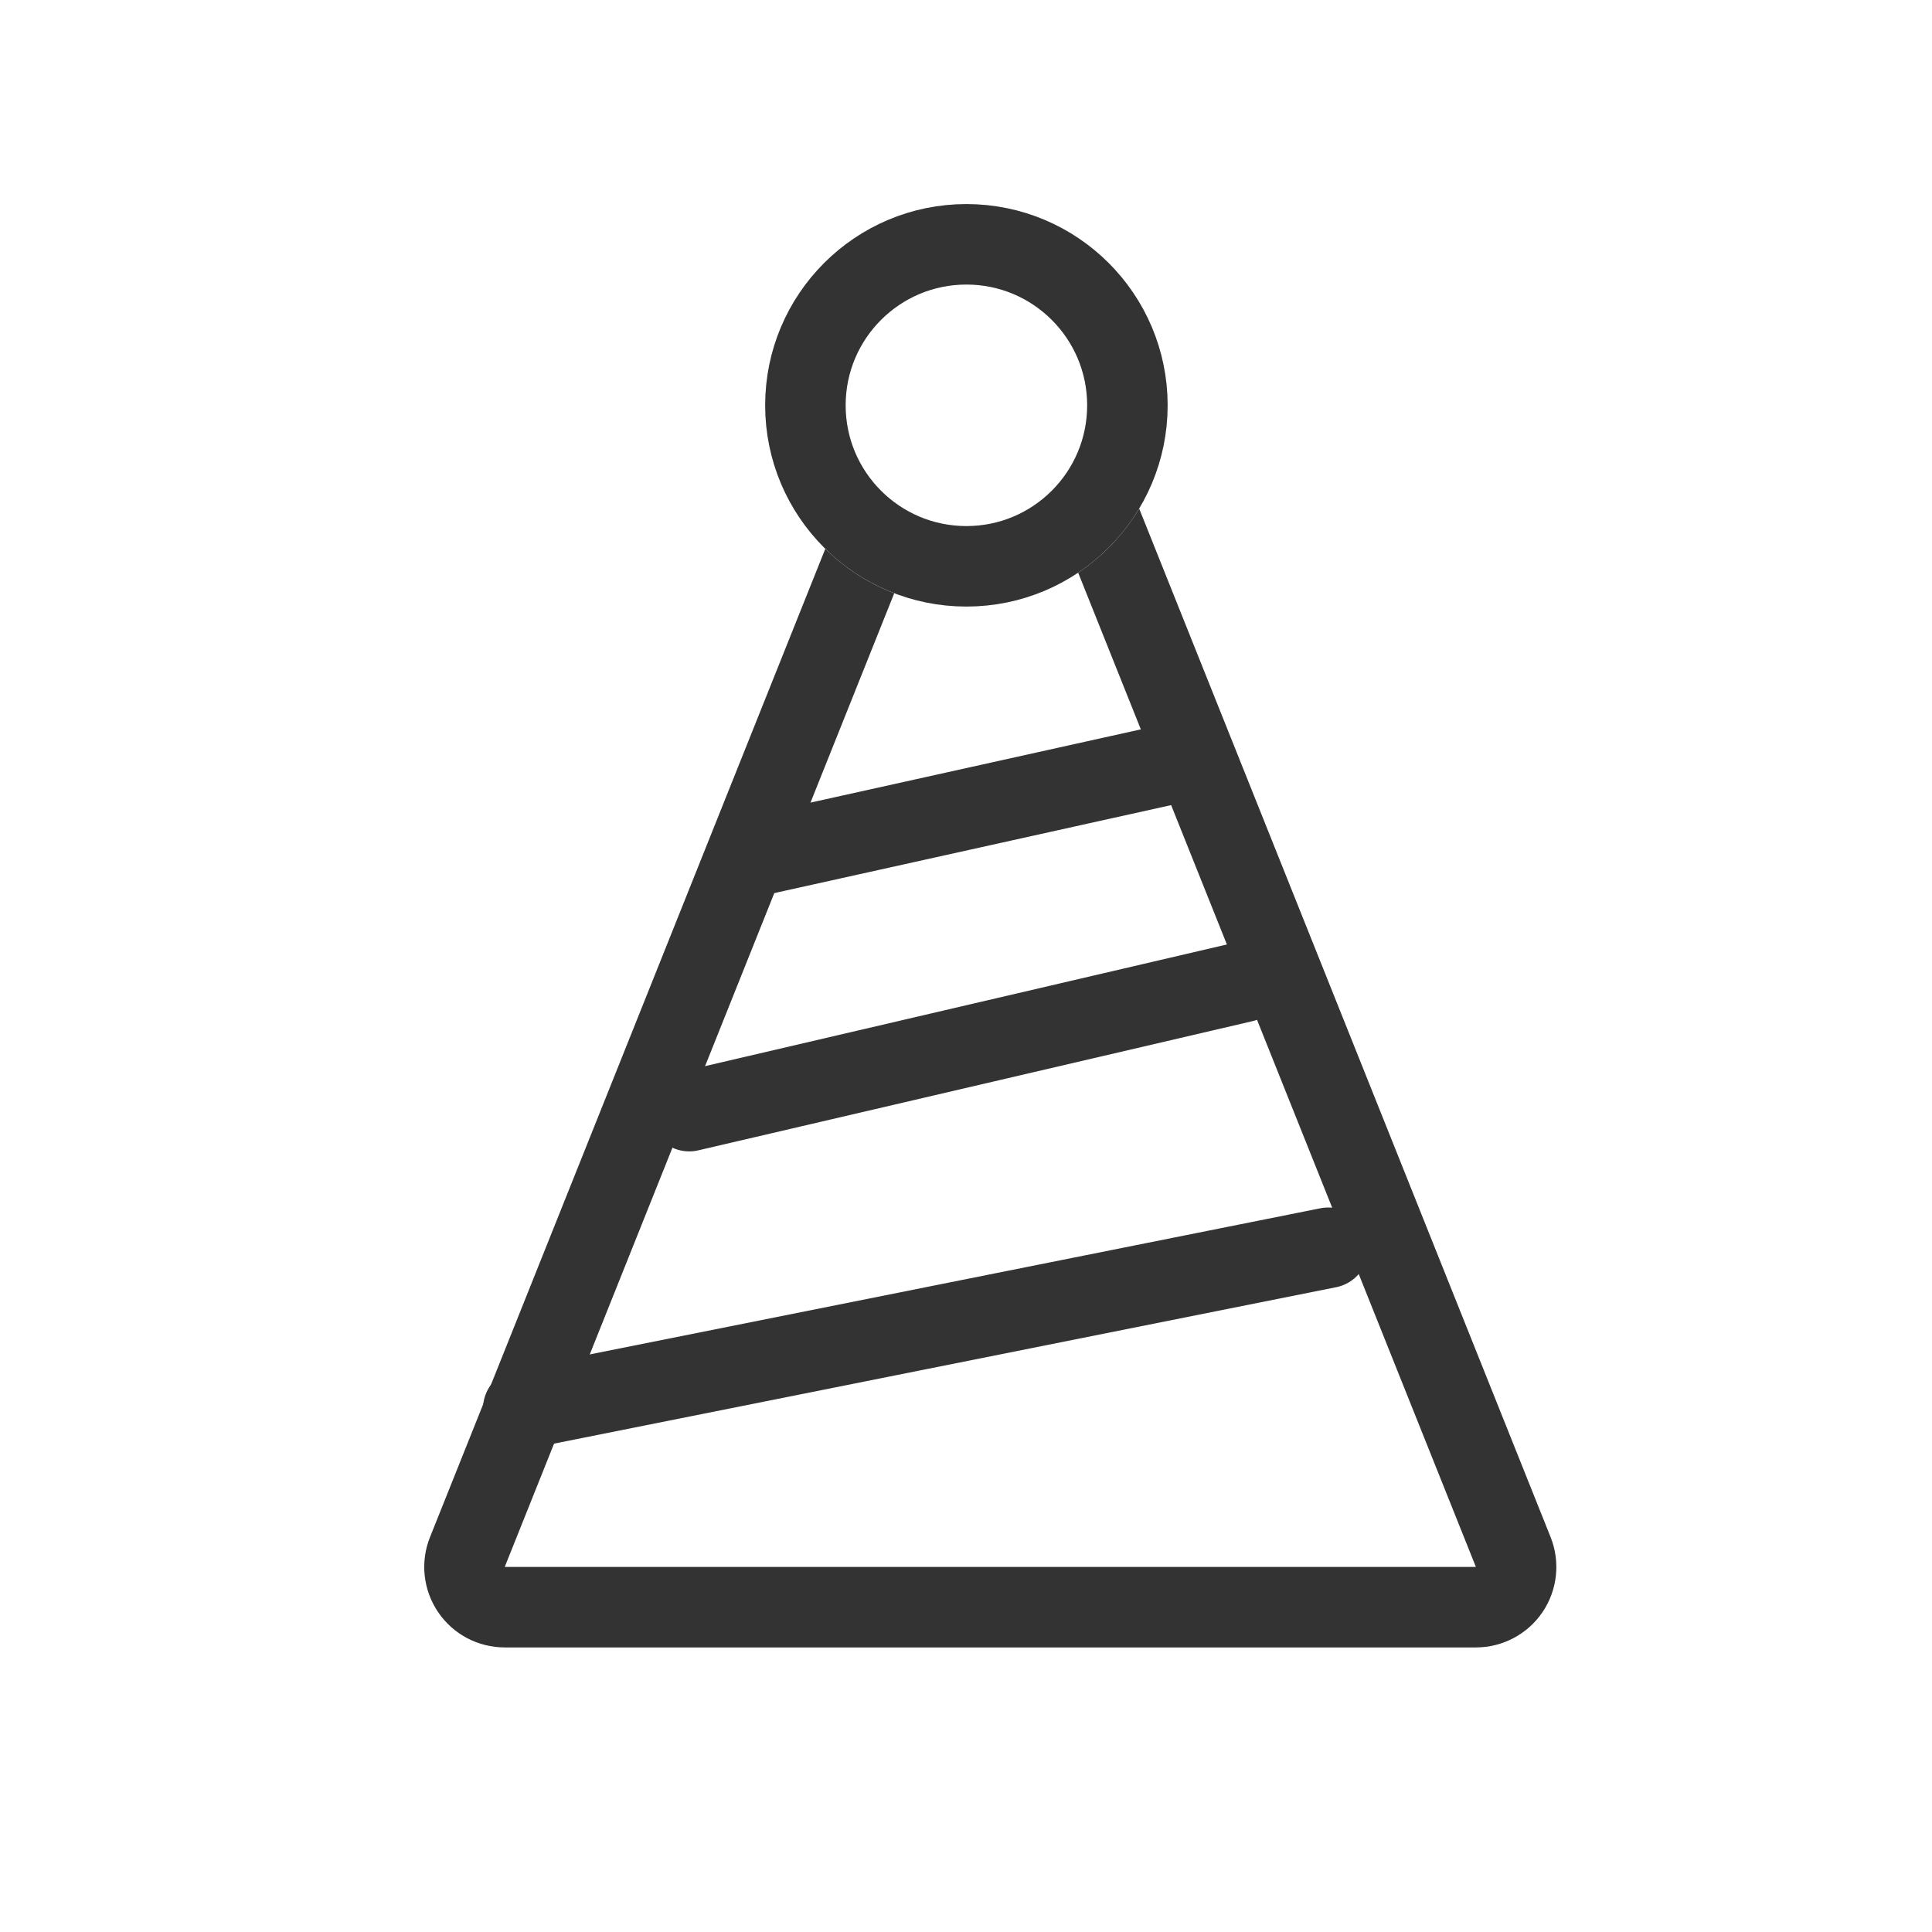 <svg id="ico_campaign" xmlns="http://www.w3.org/2000/svg" width="24" height="24" viewBox="0 0 24 24">
  <rect id="사각형_33" data-name="사각형 33" width="24" height="24" fill="#fff"/>
  <g id="다각형_2" data-name="다각형 2" transform="translate(6.27 4.386)" fill="#fff" stroke-linecap="round" stroke-linejoin="round">
    <path d="M 12.802 15.579 L 12.064 15.579 L -4.075774995726533e-06 15.579 L -0.739 15.579 L -0.464 14.894 L 5.568 -0.186 L 6.032 -1.346 L 6.496 -0.186 L 12.528 14.894 L 12.802 15.579 Z" stroke="none"/>
    <path d="M 6.032 -4.76837158203125e-06 L -3.814697265625e-06 15.079 L 12.064 15.079 L 6.032 -4.76837158203125e-06 M 6.032 -1 C 6.441 -1 6.808 -0.751 6.96 -0.371 L 12.992 14.708 C 13.115 15.016 13.078 15.365 12.892 15.64 C 12.706 15.915 12.395 16.079 12.064 16.079 L -3.814697265625e-06 16.079 C -0.332 16.079 -0.642 15.915 -0.828 15.64 C -1.014 15.365 -1.052 15.016 -0.928 14.708 L 5.103 -0.371 C 5.255 -0.751 5.623 -1 6.032 -1 Z" stroke="none" fill="#333"/>
  </g>
  <line id="선_10" data-name="선 10" y1="2" x2="10" transform="translate(6.5 15.5)" fill="none" stroke="#333" stroke-linecap="round" stroke-width="1"/>
  <line id="선_13" data-name="선 13" y1="1.15" x2="5.187" transform="translate(9.313 9.5)" fill="none" stroke="#333" stroke-linecap="round" stroke-width="1"/>
  <g id="타원_7" data-name="타원 7" transform="translate(9.505 2.535)" fill="#fff" stroke="#333" stroke-width="1">
    <circle cx="2.5" cy="2.5" r="2.5" stroke="none"/>
    <circle cx="2.5" cy="2.5" r="2" fill="none"/>
  </g>
  <line id="선_14" data-name="선 14" y1="1" x2="7" transform="matrix(0.996, -0.087, 0.087, 0.996, 8.475, 12.807)" fill="none" stroke="#333" stroke-linecap="round" stroke-width="1"/>
</svg>
